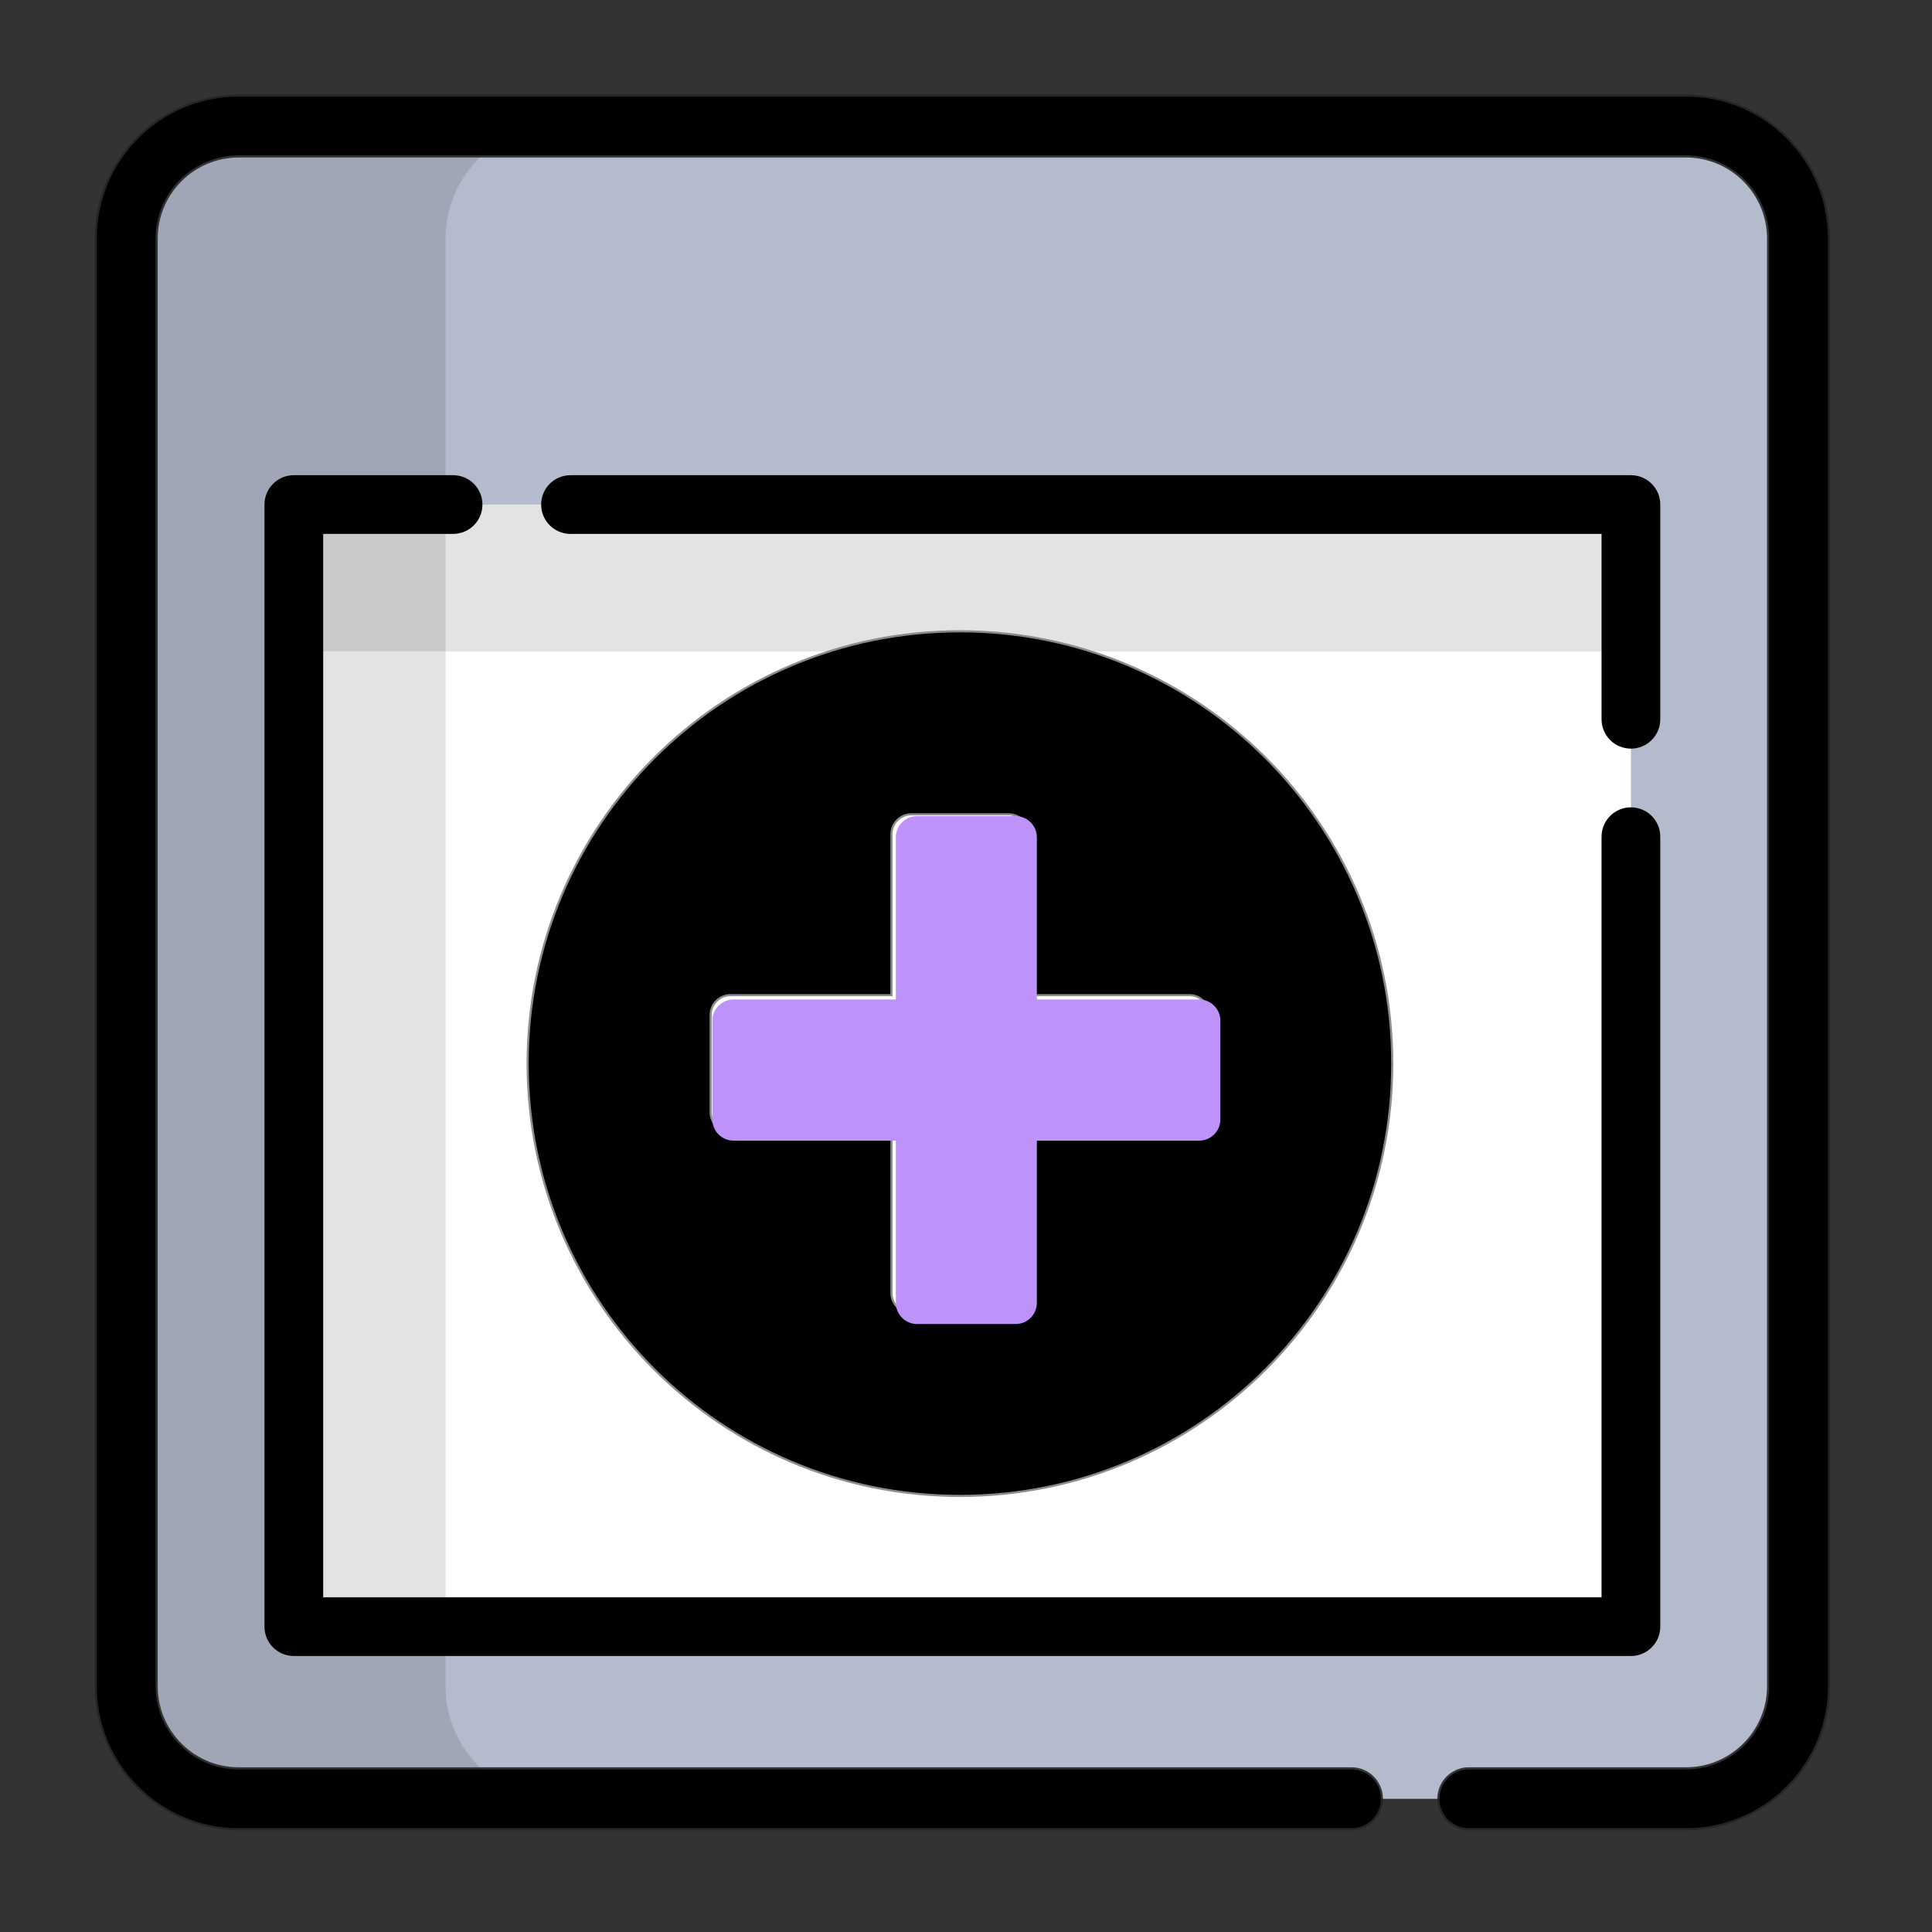 <?xml version="1.0" encoding="UTF-8" standalone="no"?>
<svg viewBox="0 0 40 40" width="40" height="40" version="1.1" id="svg29" xml:space="preserve" xmlns="http://www.w3.org/2000/svg" xmlns:svg="http://www.w3.org/2000/svg">
  <rect x="0" y="0" width="40" height="40" fill="#333333" stroke="none"/>
  <g id="g3" transform="matrix(0.07,0,0,0.07,2.005,2.198)">
    <path style="display:inline;fill:#b4bbcc" d="m 470.037,500.631 c 18.379,0 33.279,-14.9 33.279,-33.279 V 39.145 c 0,-18.379 -14.9,-33.279 -33.279,-33.279 H 41.963 c -18.379,0 -33.279,14.9 -33.279,33.279 V 467.351 c 0,18.379 14.9,33.279 33.279,33.279 z" id="path1"/>
    <rect x="58.273" y="117.831" style="fill:#ffffff;stroke-width:1.133" width="395.466" height="334.58" id="rect1"/>
    <rect x="58.273" y="117.831" style="opacity:0.11;fill-opacity:1;stroke-width:1;enable-background:new" width="395.466" height="43.419" id="rect2"/>
    <path style="display:inline;opacity:0.11;enable-background:new" d="M 103.142,467.352 V 39.145 c 0,-18.379 14.9,-33.279 33.279,-33.279 H 41.963 c -18.379,0 -33.279,14.9 -33.279,33.279 V 467.351 c 0,18.379 14.9,33.279 33.279,33.279 h 94.459 c -18.38,10e-4 -33.28,-14.899 -33.28,-33.278 z" id="path2"/>
    <path d="M 41.963,-2.818 C 18.825,-2.818 0,16.008 0,39.145 V 467.351 c 0,23.138 18.825,41.963 41.963,41.963 H 371.07 c 4.797,0 8.684,-3.888 8.684,-8.684 0,-4.796 -3.887,-8.684 -8.684,-8.684 H 41.963 c -13.563,0 -24.596,-11.033 -24.596,-24.596 V 39.145 c 0,-13.562 11.033,-24.596 24.596,-24.596 h 428.074 c 13.563,0 24.596,11.033 24.596,24.596 V 467.351 c 0,13.562 -11.033,24.596 -24.596,24.596 h -64.233 c -4.797,0 -8.684,3.888 -8.684,8.684 0,4.796 3.887,8.684 8.684,8.684 h 64.233 c 23.138,0 41.963,-18.824 41.963,-41.963 V 39.145 c 0,-23.138 -18.825,-41.963 -41.963,-41.963 z" id="path6" style="display:inline;stroke:#242424;stroke-width:1.28;stroke-dasharray:none;stroke-opacity:0.898"/>
    <path d="M 41.963,-2.818 C 18.825,-2.818 0,16.008 0,39.145 V 467.351 c 0,23.138 18.825,41.963 41.963,41.963 H 371.07 c 4.797,0 8.684,-3.888 8.684,-8.684 0,-4.796 -3.887,-8.684 -8.684,-8.684 H 41.963 c -13.563,0 -24.596,-11.033 -24.596,-24.596 V 39.145 c 0,-13.562 11.033,-24.596 24.596,-24.596 h 428.074 c 13.563,0 24.596,11.033 24.596,24.596 V 467.351 c 0,13.562 -11.033,24.596 -24.596,24.596 h -64.233 c -4.797,0 -8.684,3.888 -8.684,8.684 0,4.796 3.887,8.684 8.684,8.684 h 64.233 c 23.138,0 41.963,-18.824 41.963,-41.963 V 39.145 c 0,-23.138 -18.825,-41.963 -41.963,-41.963 z" id="path3"/>
    <path d="m 131.414,117.831 c 0,4.796 3.887,8.684 8.684,8.684 H 445.05 v 54.825 c 0,4.796 3.887,8.684 8.684,8.684 4.797,0 8.684,-3.888 8.684,-8.684 v -63.509 c 0,-4.796 -3.887,-8.684 -8.684,-8.684 H 140.098 c -4.797,10e-4 -8.684,3.888 -8.684,8.684 z" id="path4"/>
    <path d="m 105.363,126.515 c 4.797,0 8.684,-3.888 8.684,-8.684 0,-4.796 -3.887,-8.684 -8.684,-8.684 H 58.266 c -4.797,0 -8.684,3.888 -8.684,8.684 v 331.882 c 0,4.796 3.887,8.684 8.684,8.684 h 395.467 c 4.797,0 8.684,-3.888 8.684,-8.684 V 216.074 c 0,-4.796 -3.887,-8.684 -8.684,-8.684 -4.797,0 -8.684,3.888 -8.684,8.684 V 441.029 H 66.95 V 126.515 Z" id="path5"/>
  </g>
  <g id="g21" transform="matrix(1.2,0,0,1.2,-3.992,-4.42)">
    <path d="M 256,8 C 119,8 8,119 8,256 8,393 119,504 256,504 393,504 504,393 504,256 504,119 393,8 256,8 Z m 144,276 c 0,6.6 -5.4,12 -12,12 h -92 v 92 c 0,6.6 -5.4,12 -12,12 h -56 c -6.6,0 -12,-5.4 -12,-12 v -92 h -92 c -6.6,0 -12,-5.4 -12,-12 v -56 c 0,-6.6 5.4,-12 12,-12 h 92 v -92 c 0,-6.6 5.4,-12 12,-12 h 56 c 6.6,0 12,5.4 12,12 v 92 h 92 c 6.6,0 12,5.4 12,12 z" id="path27" style="display:inline;fill:#000000;fill-opacity:1;stroke:#808080;stroke-width:2.465;stroke-miterlimit:4.2;stroke-dasharray:none;stroke-opacity:0.9" transform="matrix(0.03,0,0,0.03,12.209,14.354)"/>
    <path d="M 256,8 C 119,8 8,119 8,256 8,393 119,504 256,504 393,504 504,393 504,256 504,119 393,8 256,8 Z m 144,276 c 0,6.6 -5.4,12 -12,12 h -92 v 92 c 0,6.6 -5.4,12 -12,12 h -56 c -6.6,0 -12,-5.4 -12,-12 v -92 h -92 c -6.6,0 -12,-5.4 -12,-12 v -56 c 0,-6.6 5.4,-12 12,-12 h 92 v -92 c 0,-6.6 5.4,-12 12,-12 h 56 c 6.6,0 12,5.4 12,12 v 92 h 92 c 6.6,0 12,5.4 12,12 z" id="path7" style="display:inline;fill:#000000;fill-opacity:1;stroke:none" transform="matrix(0.03,0,0,0.03,12.209,14.354)"/>
    <path d="m 19.148,17.764 c -0.201,0 -0.365,0.164 -0.365,0.365 v 2.799 h -2.801 c -0.201,0 -0.365,0.164 -0.365,0.365 v 1.705 c 0,0.201 0.164,0.365 0.365,0.365 h 2.801 v 2.799 c 0,0.201 0.164,0.365 0.365,0.365 h 1.703 c 0.201,0 0.365,-0.164 0.365,-0.365 v -2.799 h 2.801 c 0.201,0 0.365,-0.164 0.365,-0.365 v -1.705 c 0,-0.201 -0.164,-0.365 -0.365,-0.365 h -2.801 v -2.799 c 0,-0.201 -0.164,-0.365 -0.365,-0.365 z" style="display:inline;fill:#bd93f9;fill-opacity:1" id="path21"/>
  </g>
</svg>
